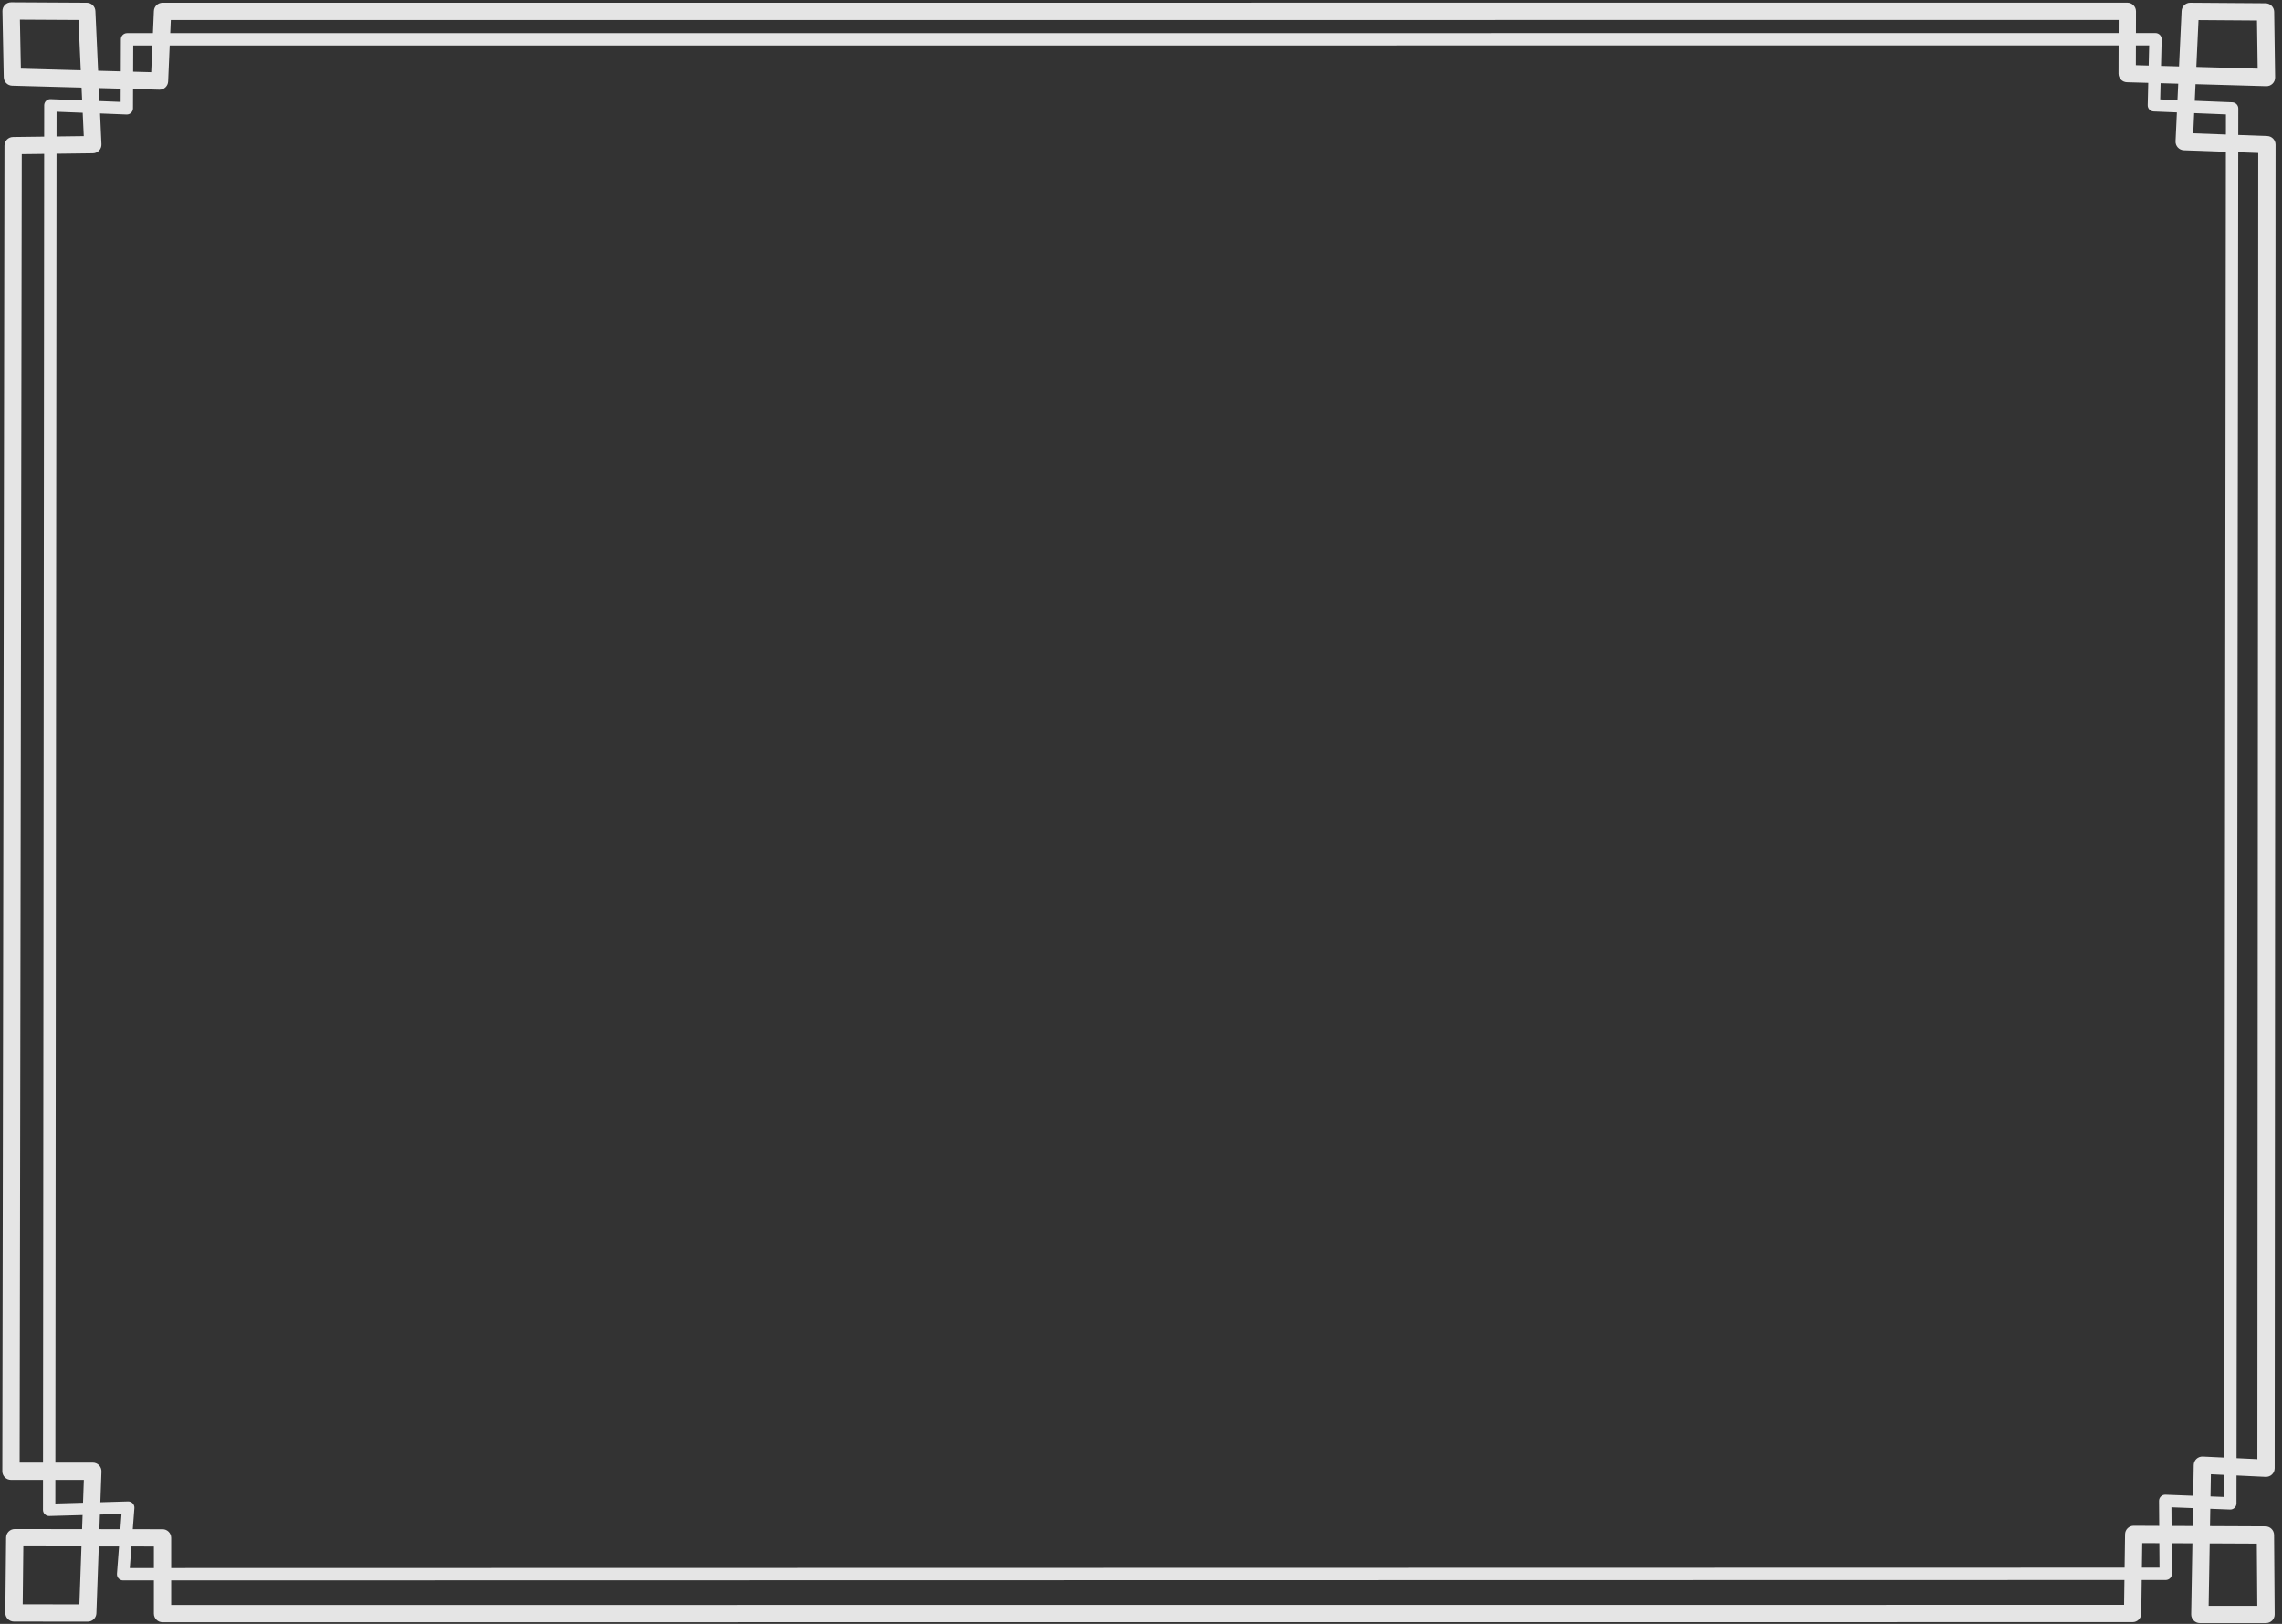 <?xml version="1.0" encoding="UTF-8"?>
<svg width="260px" height="185px" viewBox="0 0 260 185" version="1.1" xmlns="http://www.w3.org/2000/svg" xmlns:xlink="http://www.w3.org/1999/xlink">
    <rect x="0" y="0" width="260" height="185" fill="#333333" stroke="none"/>
    <!-- Generator: Sketch 55.2 (78181) - https://sketchapp.com -->
    <title>Untitled</title>
    <desc>Created with Sketch.</desc>
    <g id="Page-1" stroke="none" stroke-width="1" fill="none" fill-rule="evenodd" opacity="0.87">
        <g id="backgroung" fill="#FFFFFF">
            <path d="M1.269,0.265 C1.004,0.265 0.748,0.369 0.562,0.558 C0.375,0.747 0.273,1.003 0.278,1.269 L0.426,8.796 C0.437,9.321 0.858,9.746 1.384,9.761 L9.292,9.977 L9.359,11.434 L5.768,11.292 C5.577,11.285 5.39,11.355 5.252,11.487 C5.114,11.62 5.036,11.803 5.036,11.994 L5.032,15.564 L1.483,15.608 C0.944,15.615 0.51,16.053 0.509,16.591 L0.265,167.611 C0.265,167.873 0.368,168.124 0.553,168.309 C0.738,168.494 0.989,168.598 1.25,168.598 L4.899,168.598 L4.896,172.011 C4.896,172.201 4.972,172.383 5.109,172.516 C5.245,172.648 5.43,172.72 5.62,172.715 L9.409,172.607 L9.352,174.208 L1.684,174.198 C1.144,174.197 0.703,174.631 0.697,175.172 L0.605,183.743 C0.602,184.006 0.705,184.259 0.89,184.446 C1.075,184.633 1.327,184.739 1.59,184.739 L9.996,184.747 C10.527,184.748 10.963,184.328 10.982,183.797 L11.254,176.18 L13.564,176.183 L13.326,179.291 C13.311,179.486 13.378,179.679 13.511,179.823 C13.645,179.967 13.832,180.048 14.028,180.048 L17.532,180.048 L17.532,183.831 C17.532,184.374 17.973,184.815 18.517,184.815 L242.979,184.803 C243.518,184.803 243.957,184.371 243.964,183.832 L244.017,180.004 L246.753,180.003 C246.941,180.003 247.121,179.928 247.253,179.795 C247.385,179.662 247.459,179.482 247.458,179.294 L247.432,175.813 L249.791,175.824 L249.653,183.908 C249.648,184.173 249.75,184.427 249.935,184.616 C250.121,184.804 250.374,184.911 250.639,184.911 L258.179,184.911 C258.442,184.911 258.694,184.806 258.879,184.62 C259.064,184.433 259.167,184.181 259.165,183.918 L259.097,174.869 C259.093,174.33 258.655,173.894 258.115,173.892 L251.796,173.863 L251.829,171.89 L254.083,171.976 C254.274,171.984 254.46,171.913 254.598,171.781 C254.736,171.648 254.814,171.466 254.814,171.275 L254.818,168.094 L258.133,168.251 C258.402,168.264 258.664,168.166 258.859,167.981 C259.054,167.795 259.165,167.538 259.165,167.269 L259.266,16.481 C259.266,15.951 258.847,15.515 258.317,15.496 L255.016,15.375 L255.021,12.358 C255.021,11.98 254.723,11.669 254.345,11.653 L250.059,11.48 L250.147,9.589 L258.202,9.817 C258.471,9.825 258.731,9.723 258.922,9.534 C259.114,9.346 259.22,9.087 259.216,8.819 L259.109,1.346 C259.101,0.811 258.666,0.379 258.13,0.375 L249.553,0.313 C249.024,0.309 248.586,0.724 248.562,1.252 L248.268,7.565 L246.216,7.506 L246.29,4.486 C246.294,4.297 246.222,4.113 246.09,3.978 C245.957,3.842 245.775,3.765 245.586,3.765 L243.357,3.765 L243.363,1.293 C243.364,1.031 243.261,0.78 243.076,0.595 C242.891,0.409 242.639,0.305 242.377,0.305 L18.517,0.313 C17.989,0.313 17.556,0.729 17.533,1.255 L17.423,3.775 L14.479,3.775 C14.091,3.775 13.776,4.088 13.774,4.476 L13.76,8.128 L11.178,8.058 L10.869,1.253 C10.845,0.729 10.414,0.316 9.889,0.313 L1.269,0.265 Z M2.269,2.24 L8.942,2.278 L9.202,8.004 L2.378,7.817 L2.269,2.24 Z M241.389,2.275 L241.385,3.765 L19.396,3.775 L19.461,2.283 L241.389,2.275 Z M250.487,2.29 L257.151,2.339 L257.229,7.819 L250.239,7.62 L250.487,2.29 Z M241.382,5.172 L241.373,8.38 C241.372,8.914 241.797,9.352 242.332,9.367 L244.76,9.436 L244.698,11.978 C244.689,12.361 244.99,12.682 245.374,12.697 L248.024,12.805 L247.871,16.09 C247.859,16.352 247.952,16.609 248.13,16.802 C248.308,16.996 248.557,17.11 248.82,17.12 L253.606,17.295 L253.413,166.055 L250.974,165.939 C250.708,165.927 250.448,166.022 250.253,166.204 C250.059,166.387 249.946,166.64 249.942,166.906 L249.882,170.407 L246.72,170.285 C246.528,170.278 246.341,170.35 246.203,170.483 C246.065,170.617 245.988,170.802 245.989,170.994 L246.01,173.837 L243.109,173.823 C242.568,173.821 242.126,174.254 242.118,174.795 L242.065,178.597 L19.503,178.641 L19.503,175.204 C19.503,174.66 19.062,174.219 18.518,174.219 L15.127,174.215 L15.312,171.807 C15.327,171.609 15.257,171.413 15.119,171.268 C14.981,171.124 14.789,171.045 14.589,171.05 L11.434,171.141 L11.56,167.648 C11.569,167.381 11.47,167.121 11.284,166.929 C11.098,166.736 10.842,166.628 10.574,166.628 L6.309,166.628 L6.439,17.517 L10.587,17.465 C10.854,17.462 11.108,17.35 11.291,17.156 C11.475,16.962 11.571,16.702 11.559,16.435 L11.4,12.923 L14.419,13.043 C14.61,13.05 14.796,12.98 14.934,12.848 C15.072,12.716 15.151,12.533 15.152,12.342 L15.16,10.137 L18.145,10.219 C18.683,10.234 19.133,9.814 19.157,9.277 L19.335,5.182 L241.382,5.172 Z M243.354,5.172 L244.865,5.172 L244.808,7.467 L243.348,7.425 L243.354,5.172 Z M15.18,5.182 L17.362,5.182 L17.229,8.223 L15.168,8.167 L15.18,5.182 Z M246.168,9.476 L248.176,9.533 L248.089,11.4 L246.123,11.32 L246.168,9.476 Z M11.268,10.031 L13.752,10.099 L13.746,11.608 L11.335,11.512 L11.268,10.031 Z M6.443,12.727 L9.423,12.845 L9.544,15.508 L6.441,15.547 L6.443,12.727 Z M249.993,12.885 L253.612,13.032 L253.609,15.324 L249.886,15.187 L249.993,12.885 Z M255.014,17.346 L257.294,17.43 L257.194,166.235 L254.821,166.122 L255.014,17.346 Z M5.031,17.534 L4.9,166.628 L2.238,166.628 L2.479,17.566 L5.031,17.534 Z M251.896,167.955 L253.41,168.027 L253.407,170.542 L251.854,170.483 L251.896,167.955 Z M6.307,168.598 L9.553,168.598 L9.46,171.197 L6.305,171.287 L6.307,168.598 Z M247.403,171.72 L249.858,171.814 L249.824,173.854 L247.418,173.843 L247.403,171.72 Z M13.847,172.479 L13.715,174.213 L11.325,174.21 L11.384,172.55 L13.847,172.479 Z M244.076,175.798 L246.024,175.807 L246.045,178.596 L244.037,178.596 L244.076,175.798 Z M251.762,175.833 L257.132,175.858 L257.186,182.941 L251.642,182.941 L251.762,175.833 Z M2.658,176.169 L9.282,176.178 L9.046,182.776 L2.587,182.77 L2.658,176.169 Z M14.976,176.184 L17.532,176.188 L17.532,178.641 L14.788,178.642 L14.976,176.184 Z M242.046,180.004 L242.007,182.834 L19.503,182.846 L19.503,180.047 L242.046,180.004 Z" id="path5307"></path>
        </g>
    </g>
</svg>